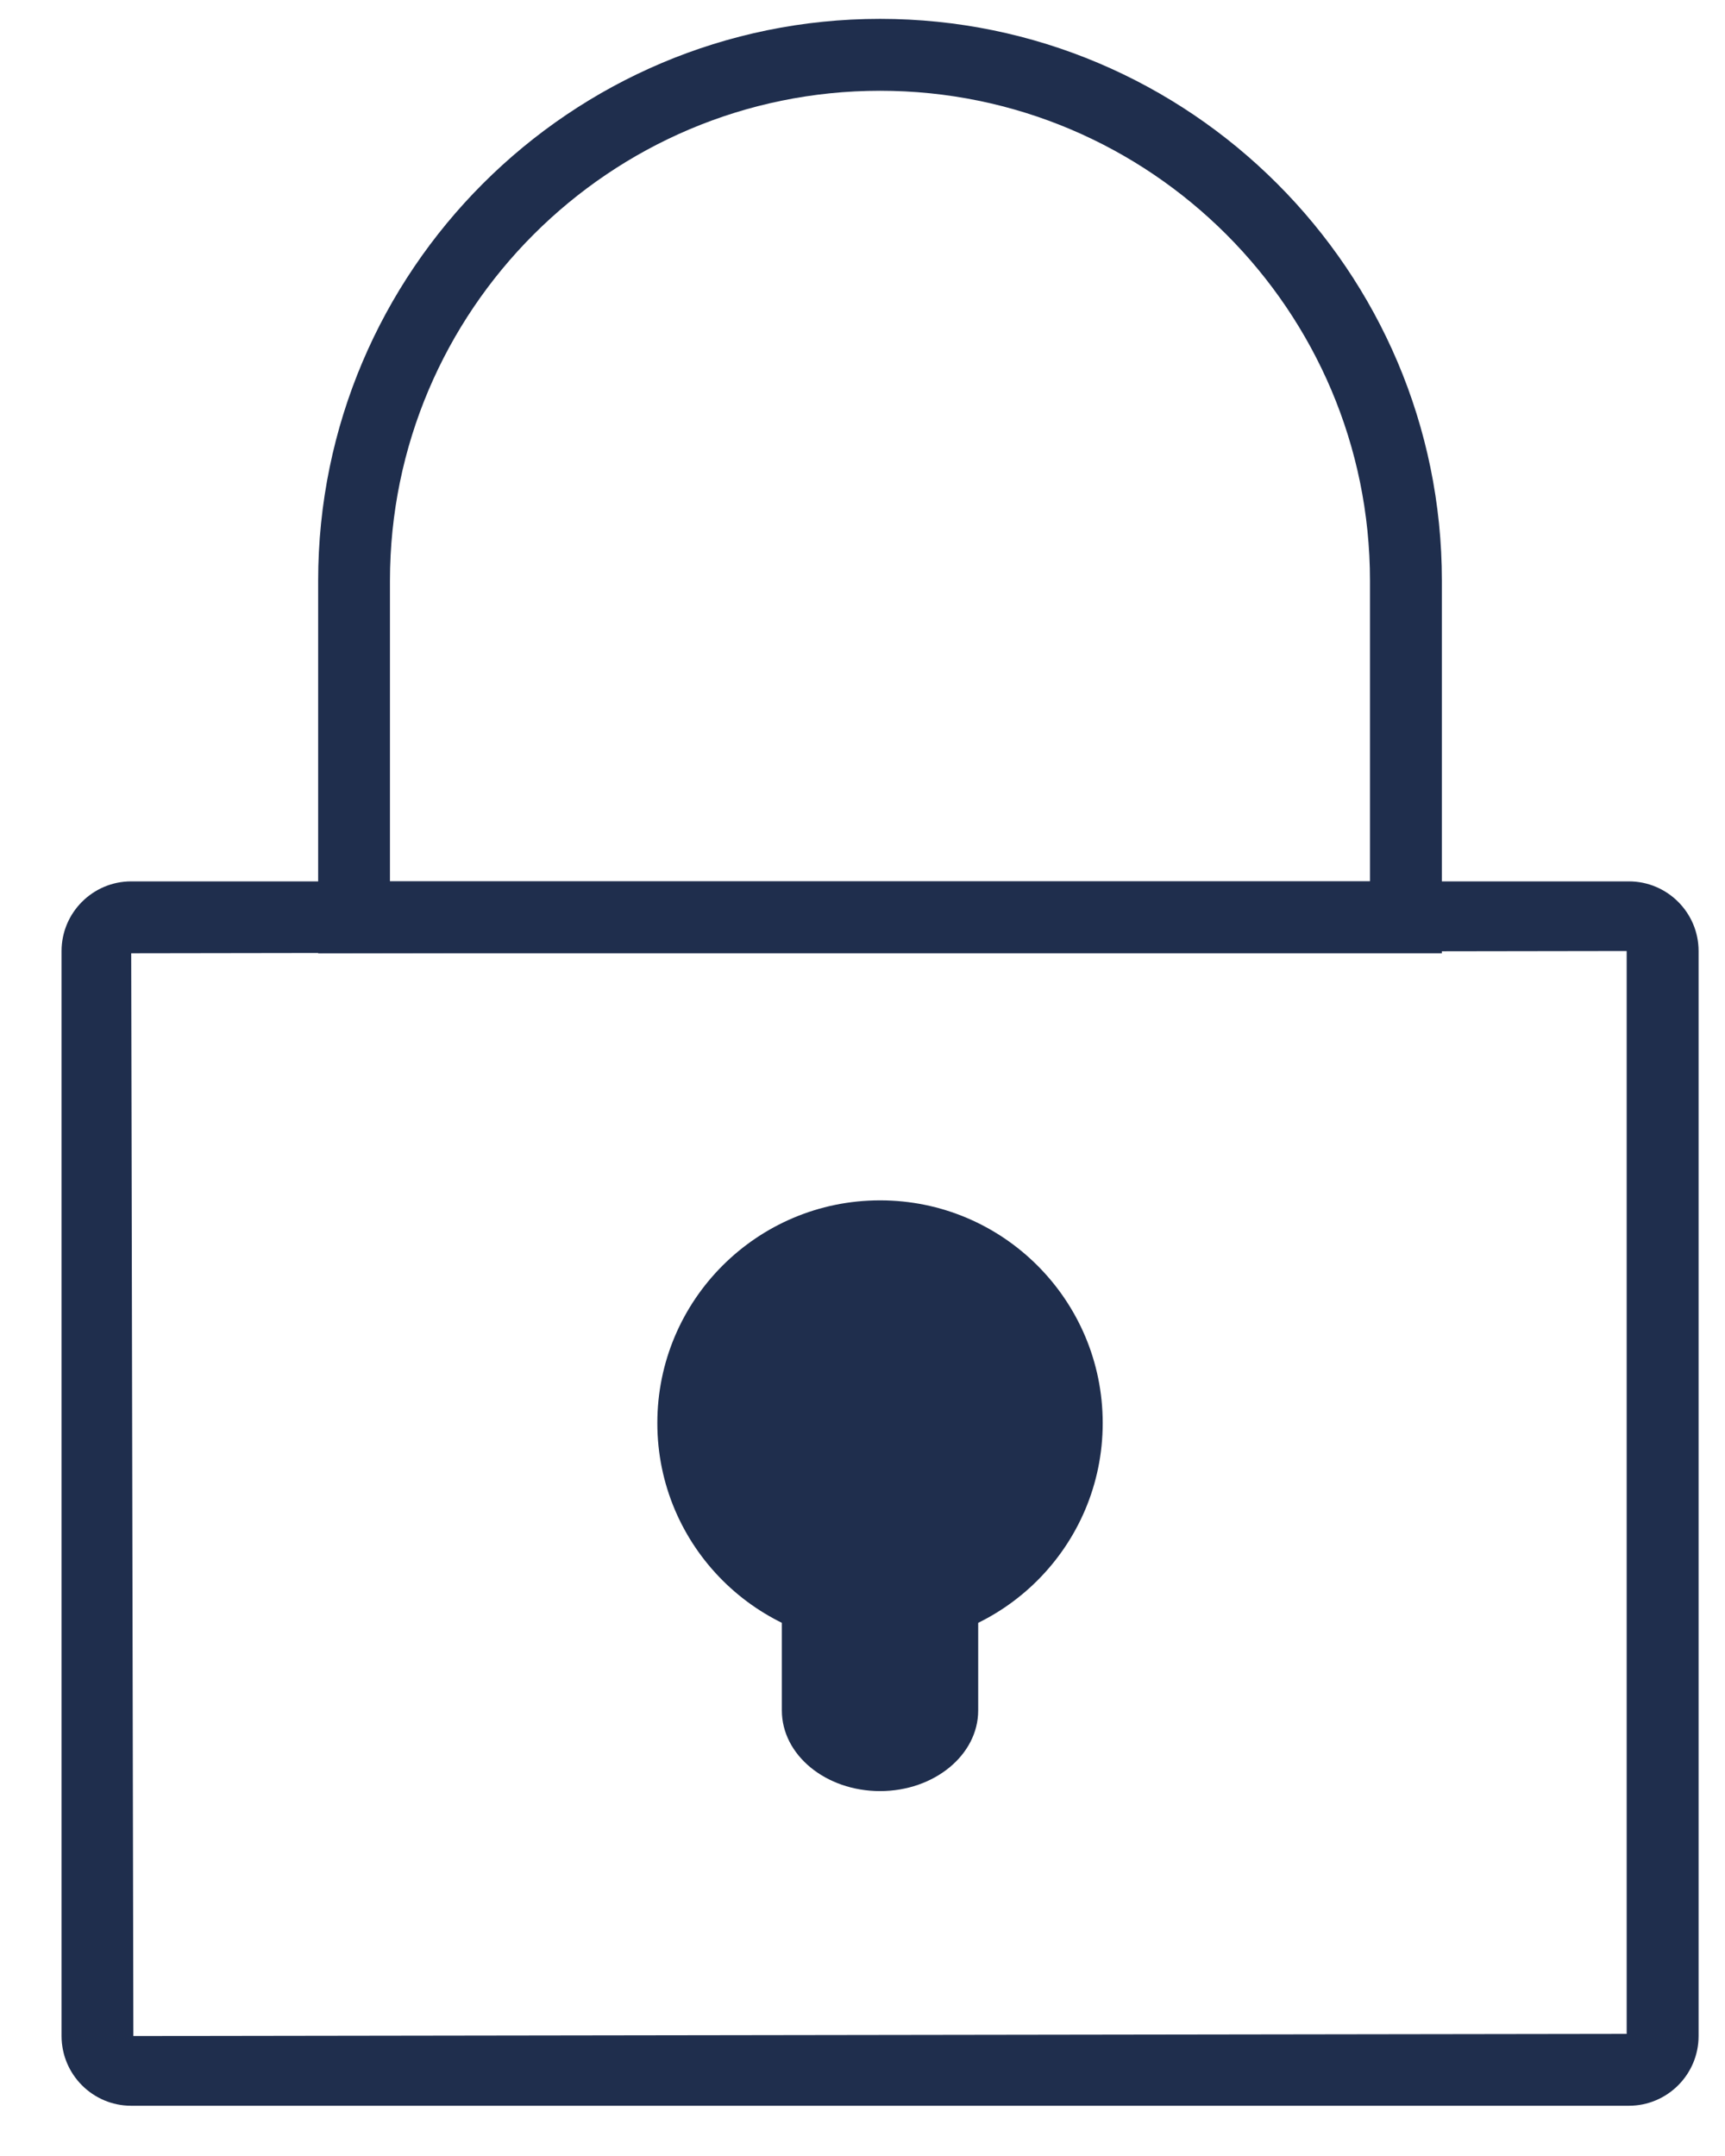 <?xml version="1.0" encoding="UTF-8" standalone="no"?>
<svg width="16px" height="20px" viewBox="0 0 16 20" version="1.1" xmlns="http://www.w3.org/2000/svg" xmlns:xlink="http://www.w3.org/1999/xlink" xmlns:sketch="http://www.bohemiancoding.com/sketch/ns">
    <!-- Generator: Sketch 3.3.2 (12043) - http://www.bohemiancoding.com/sketch -->
    <title>padlock</title>
    <desc>Created with Sketch.</desc>
    <defs></defs>
    <g id="Anonymous" stroke="none" stroke-width="1" fill="none" fill-rule="evenodd" sketch:type="MSPage">
        <g id="Landing" sketch:type="MSArtboardGroup" transform="translate(-1302, -38)" fill="#1F2E4D">
            <g id="HEADER" sketch:type="MSLayerGroup" transform="translate(56, 24)">
                <g id="login" transform="translate(1225, 0)" sketch:type="MSShapeGroup">
                    <g id="padlock" transform="translate(21, 14)">
                        <path d="M13.374,8.843 L2.951,8.843 L2.951,5.387 C2.951,2.513 5.289,0.175 8.163,0.175 C11.036,0.175 13.374,2.513 13.374,5.387 L13.374,8.843 L13.374,8.843 Z M3.617,8.176 L12.707,8.176 L12.707,5.387 C12.707,2.881 10.669,0.842 8.163,0.842 C5.656,0.842 3.617,2.881 3.617,5.387 L3.617,8.176 L3.617,8.176 Z" id="Fill-1"></path>
                        <path d="M15.108,19.534 L1.217,19.534 C0.861,19.534 0.571,19.244 0.571,18.887 L0.571,8.822 C0.571,8.466 0.861,8.176 1.217,8.176 L15.108,8.176 C15.465,8.176 15.755,8.466 15.755,8.822 L15.755,18.887 C15.755,19.244 15.465,19.534 15.108,19.534 L15.108,19.534 Z M15.088,8.822 L1.217,8.843 L1.237,18.887 L15.088,18.867 L15.088,8.822 L15.088,8.822 Z" id="Fill-2"></path>
                        <path d="M10.228,13.201 C10.228,14.341 9.303,15.265 8.163,15.265 C7.022,15.265 6.097,14.341 6.097,13.201 C6.097,12.06 7.022,11.135 8.163,11.135 C9.303,11.135 10.228,12.06 10.228,13.201" id="Fill-3"></path>
                        <path d="M9.073,15.867 C9.073,16.28 8.665,16.615 8.163,16.615 C7.659,16.615 7.252,16.28 7.252,15.867 L7.252,13.476 C7.252,13.063 7.659,12.729 8.163,12.729 C8.665,12.729 9.073,13.063 9.073,13.476 L9.073,15.867" id="Fill-4"></path>
                    </g>
                </g>
            </g>
        </g>
    </g>
</svg>